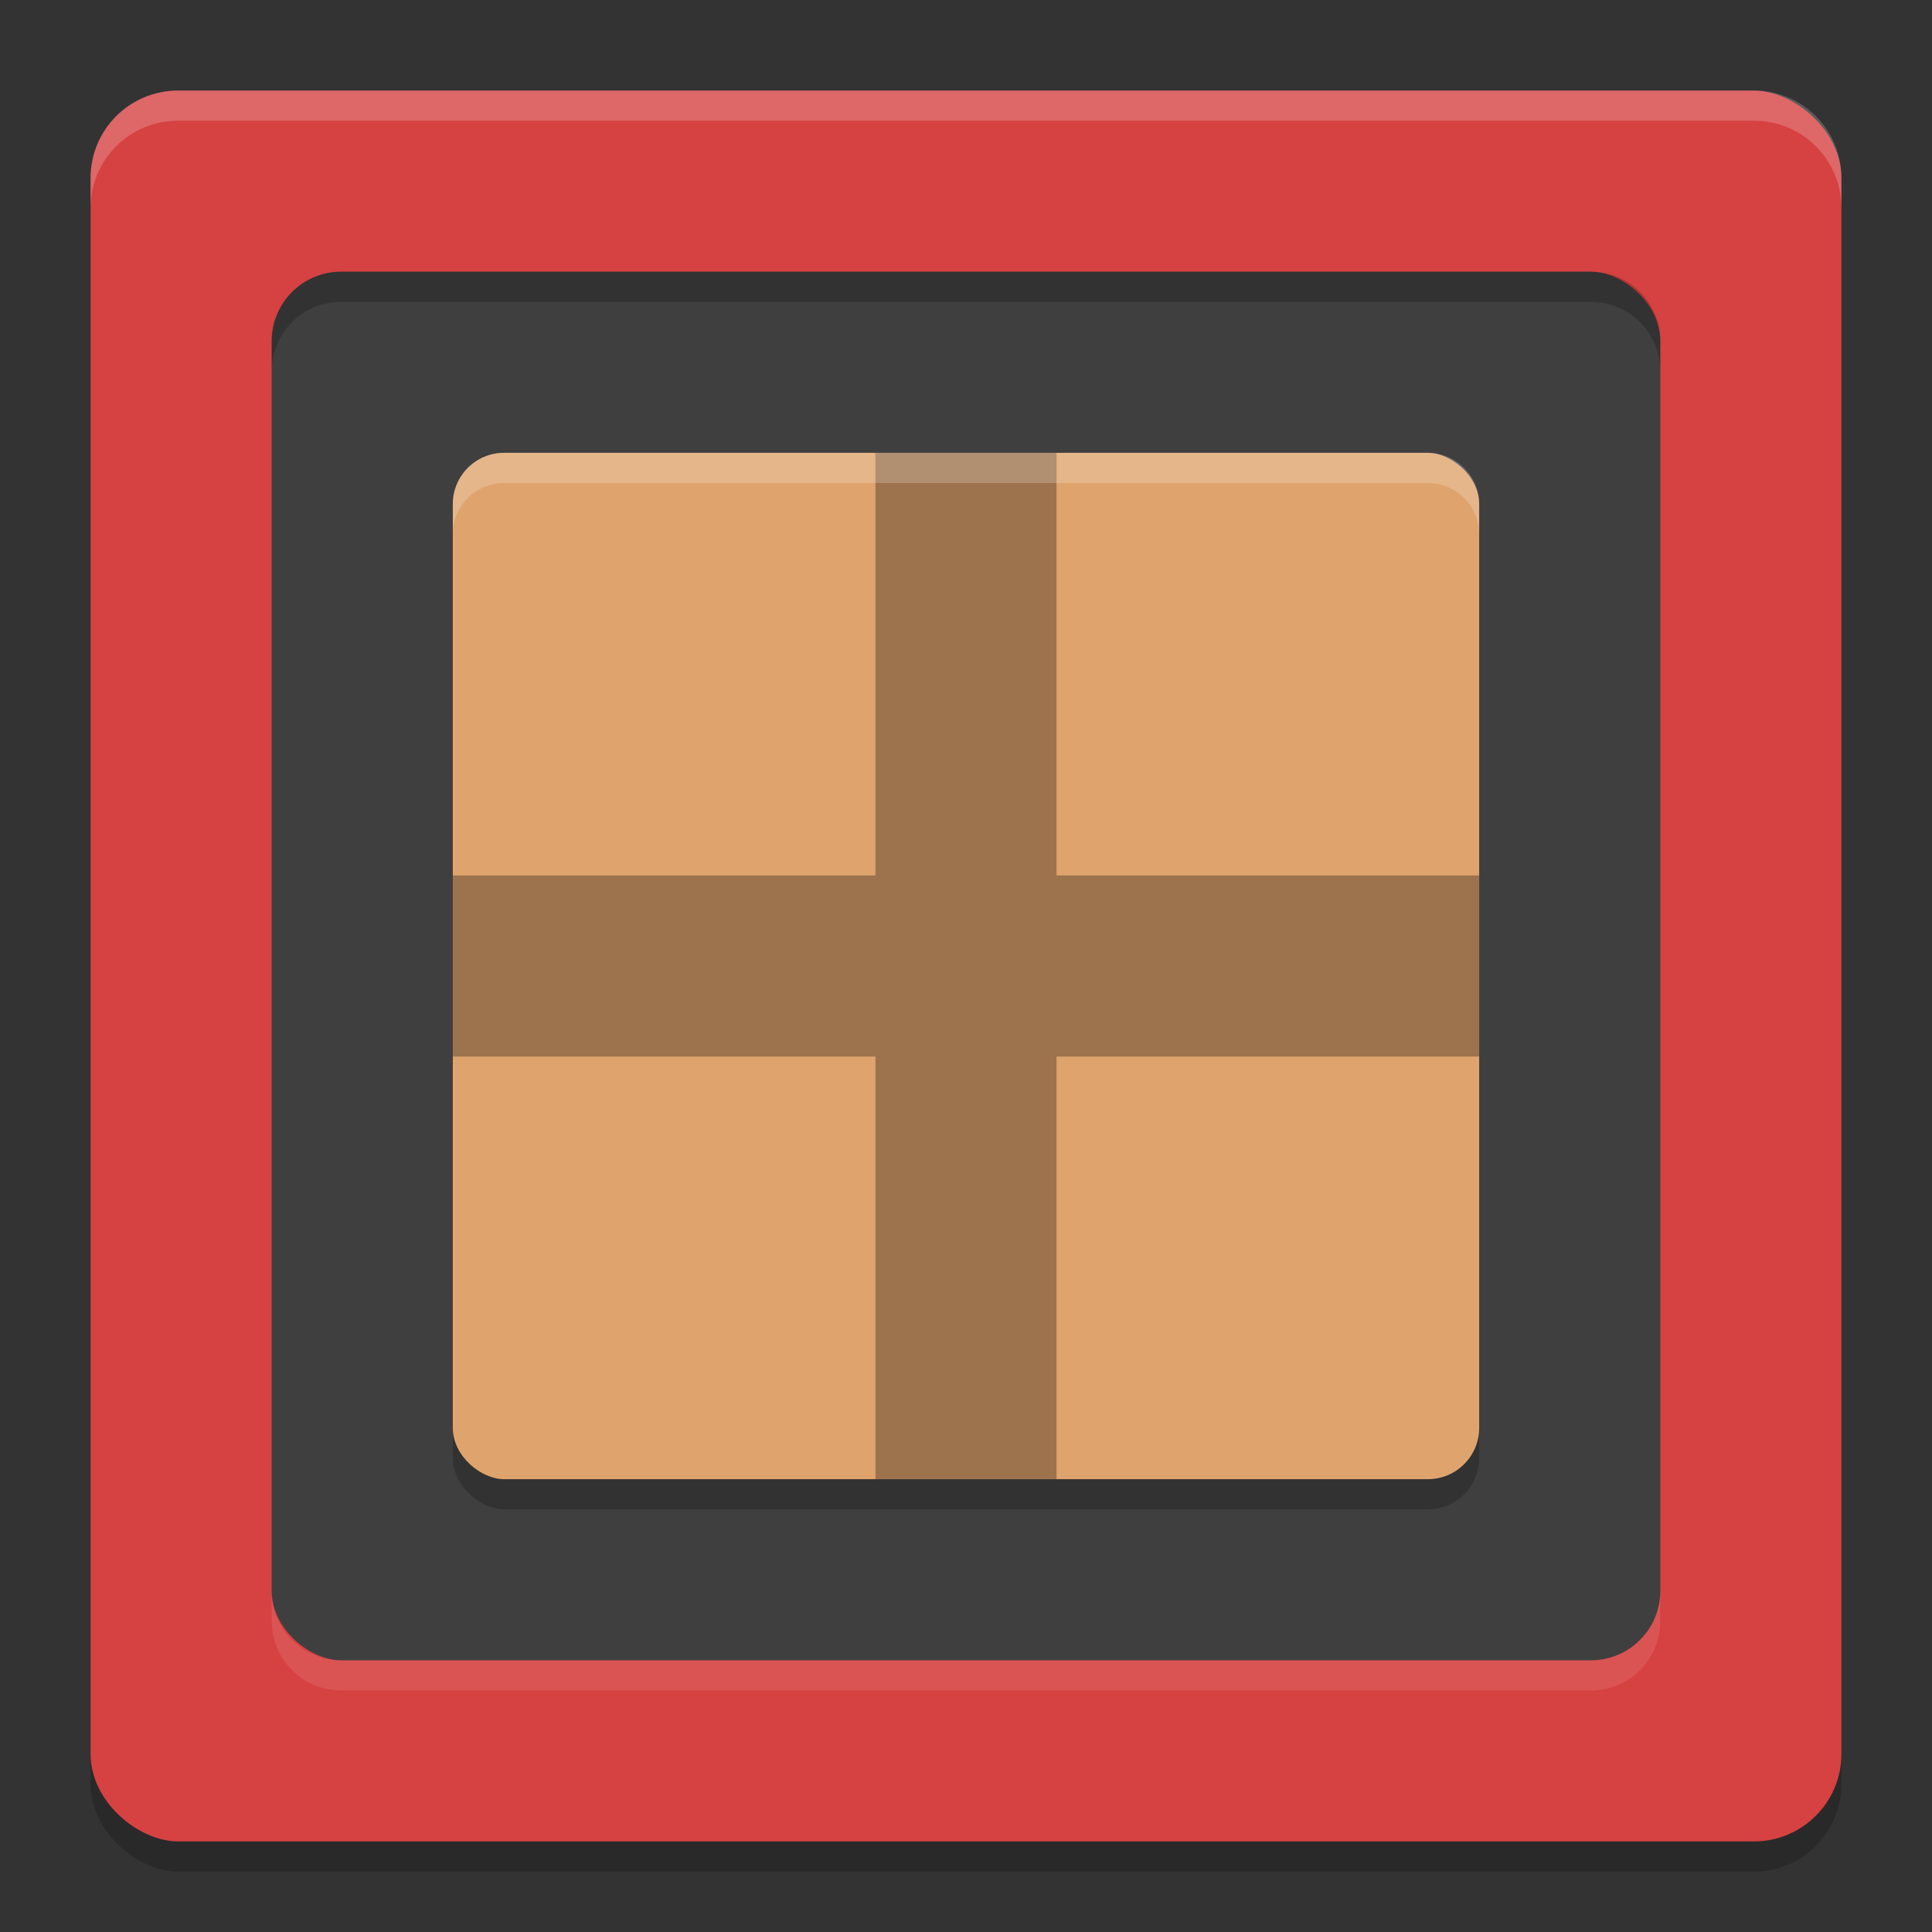<svg xmlns="http://www.w3.org/2000/svg" width="64" height="64" version="1">
 <rect width="100%" height="100%" fill="#333333" stroke="none"/>
 <rect width="58" height="58" x="-62" y="-61" rx="2.9" ry="2.9" transform="matrix(0,-1,-1,0,0,0)" style="opacity:0.2"/>
 <rect style="fill:#d64141" width="58" height="58" x="-61" y="-61" rx="2.9" ry="2.9" transform="matrix(0,-1,-1,0,0,0)"/>
 <rect width="46" height="46" x="-55" y="-55" rx="2.3" ry="2.3" transform="matrix(0,-1,-1,0,0,0)" style="fill:#3f3f3f"/>
 <rect width="34" height="34" x="-50" y="-49" rx="1.7" ry="1.7" transform="matrix(0,-1,-1,0,0,0)" style="opacity:0.2"/>
 <rect style="fill:#dfa46d" width="34" height="34" x="-49" y="-49" rx="1.7" ry="1.7" transform="matrix(0,-1,-1,0,0,0)"/>
 <path style="opacity:0.3" d="M 29,15 V 29 H 15 v 6 h 14 v 14 h 6 V 35 H 49 V 29 H 35 V 15 Z"/>
 <path style="opacity:0.1;fill:#ffffff" d="M 9 52.699 L 9 53.699 C 9 54.973 10.027 56 11.301 56 L 52.699 56 C 53.973 56 55 54.973 55 53.699 L 55 52.699 C 55 53.973 53.973 55 52.699 55 L 11.301 55 C 10.027 55 9 53.973 9 52.699 z"/>
 <path style="opacity:0.2" d="M 11.301 9 C 10.027 9 9 10.027 9 11.301 L 9 12.301 C 9 11.027 10.027 10 11.301 10 L 52.699 10 C 53.973 10 55 11.027 55 12.301 L 55 11.301 C 55 10.027 53.973 9 52.699 9 L 11.301 9 z"/>
 <path style="opacity:0.2;fill:#ffffff" d="M 16.699 15 C 15.757 15 15 15.757 15 16.699 L 15 17.699 C 15 16.757 15.757 16 16.699 16 L 47.301 16 C 48.243 16 49 16.757 49 17.699 L 49 16.699 C 49 15.757 48.243 15 47.301 15 L 16.699 15 z"/>
 <path style="opacity:0.2;fill:#ffffff" d="M 5.898 3 C 4.292 3 3 4.292 3 5.898 L 3 6.898 C 3 5.292 4.292 4 5.898 4 L 58.102 4 C 59.708 4 61 5.292 61 6.898 L 61 5.898 C 61 4.292 59.708 3 58.102 3 L 5.898 3 z"/>
</svg>
